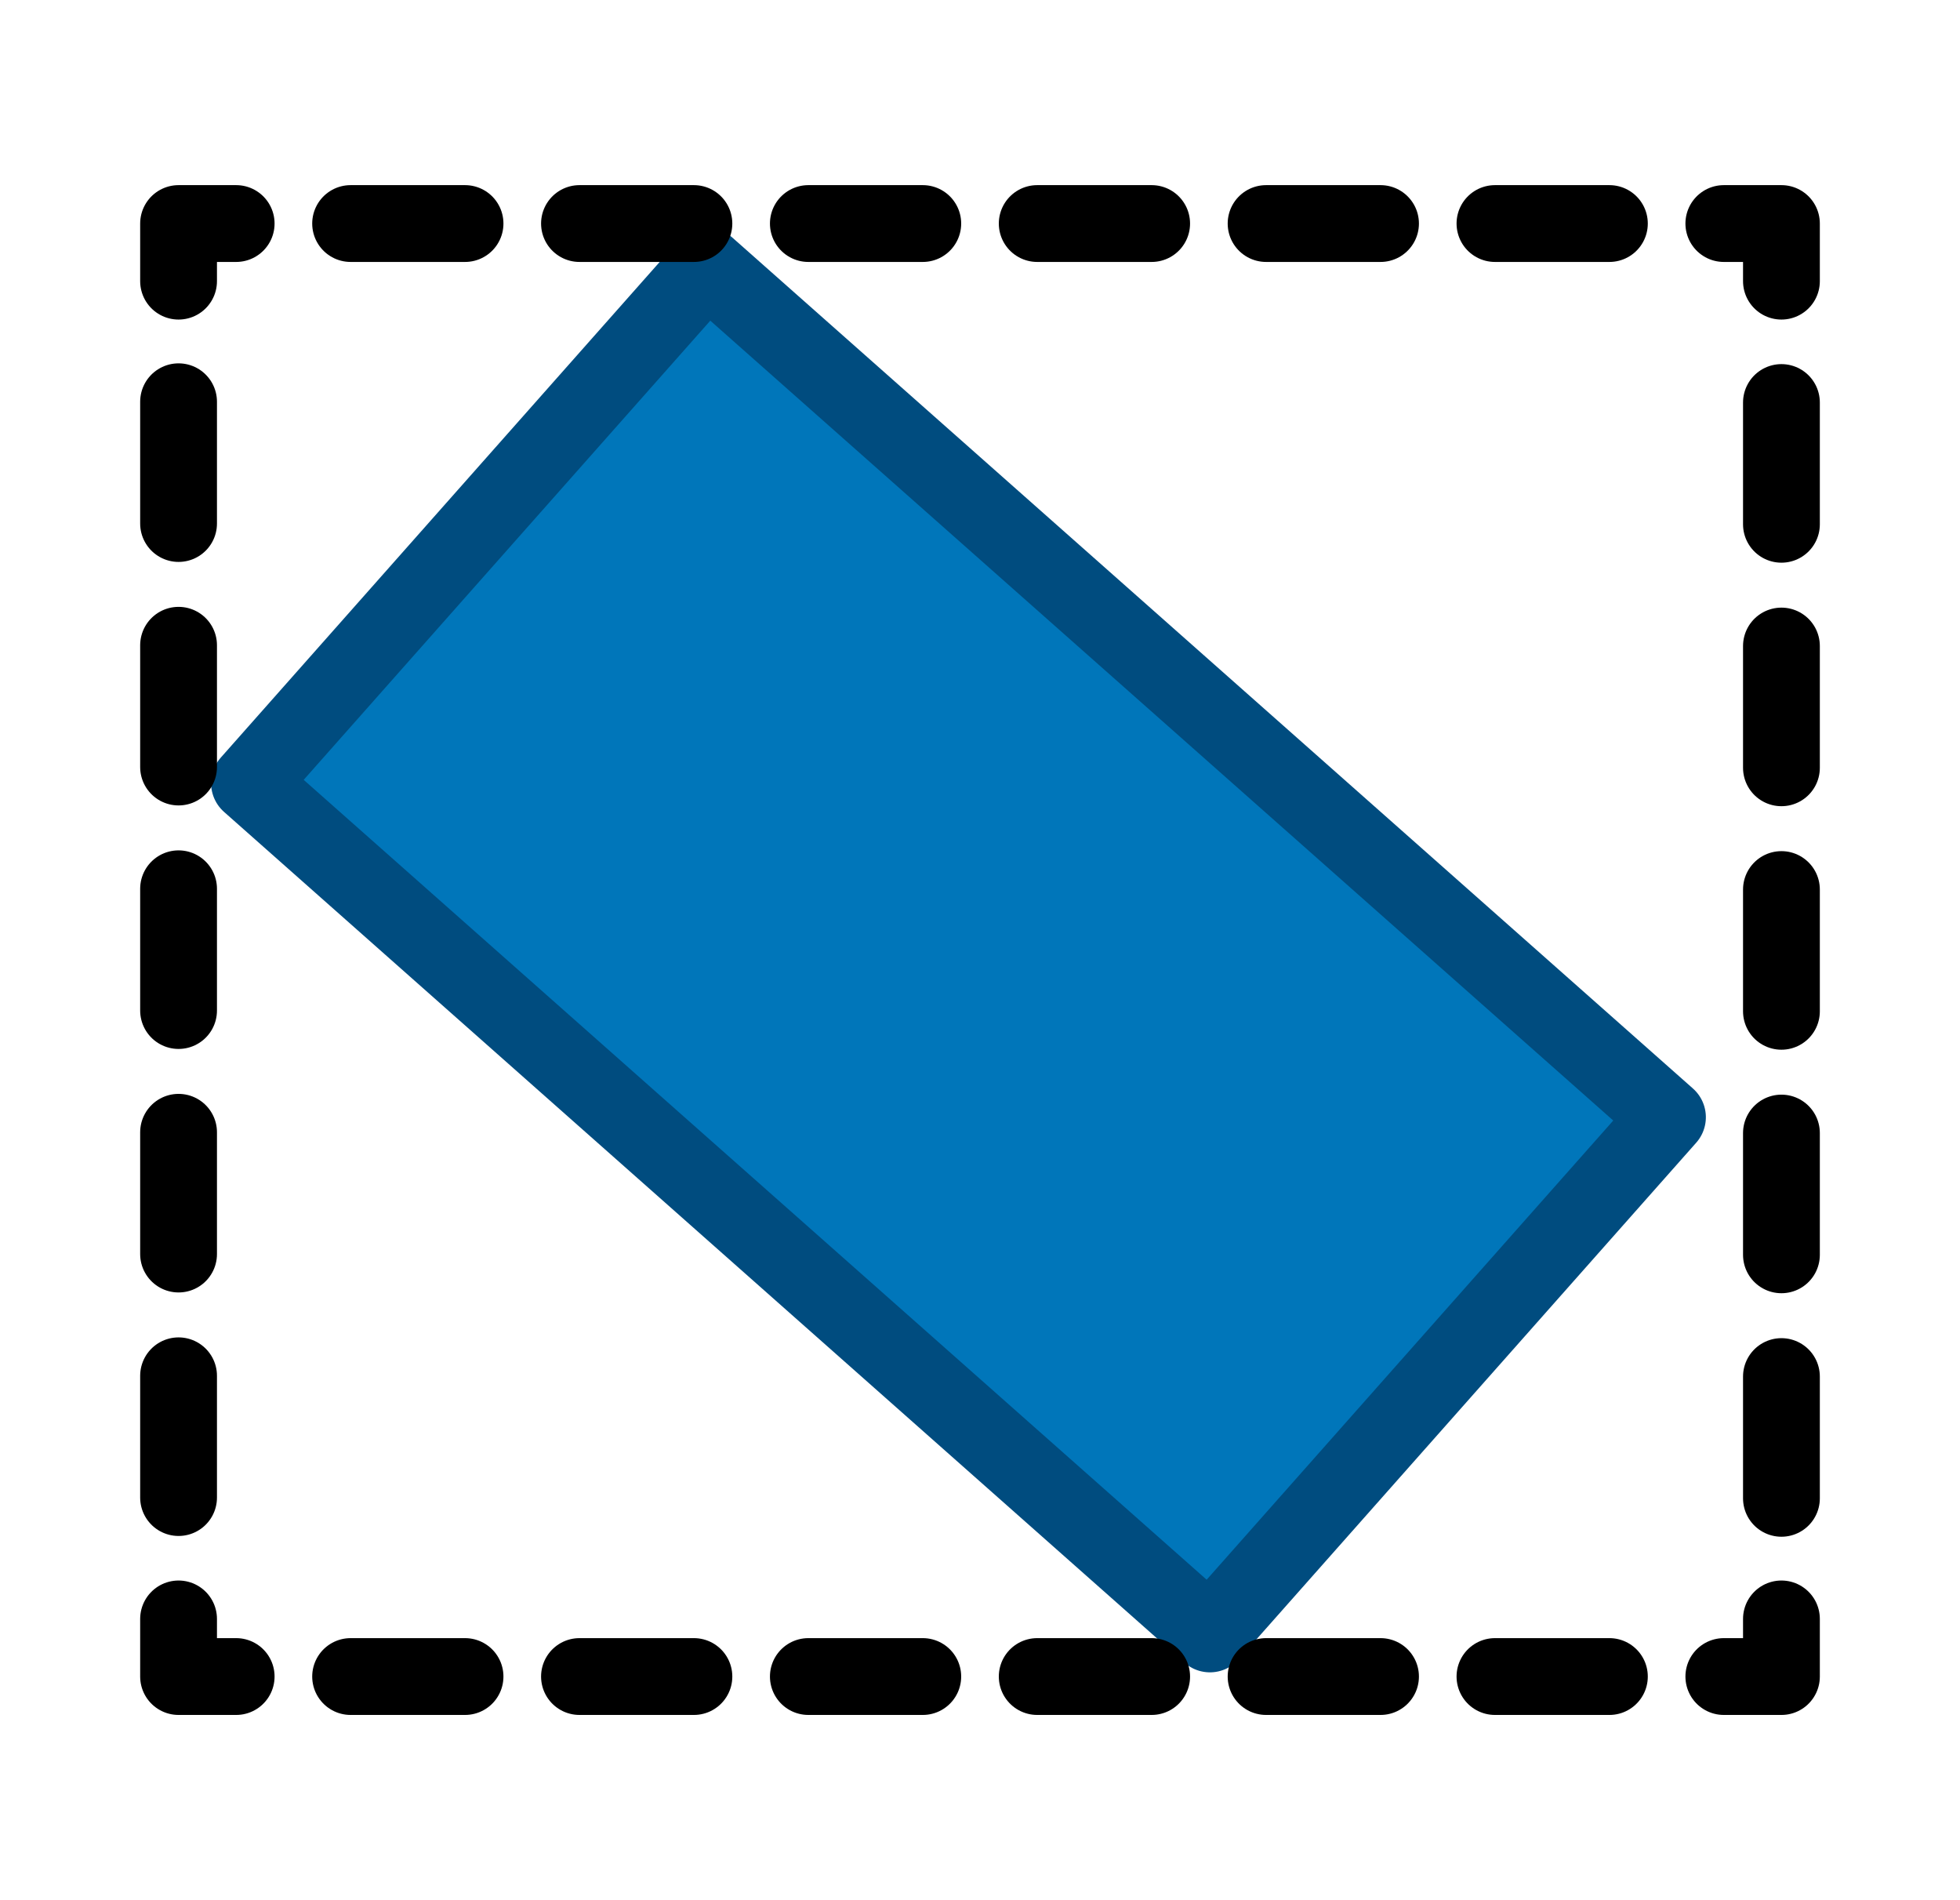 <svg xmlns="http://www.w3.org/2000/svg" viewBox="0 0 51.04 49.47">
<defs>
<style>
.cls-1,
.cls-3,
.cls-4,
.cls-5{fill:none;}
.cls-2{fill:#0076ba;stroke:#004c7f;}
.cls-2,
.cls-3,
.cls-4,
.cls-5{stroke-linecap:round;stroke-linejoin:round;stroke-width:2px;}
.cls-3,
.cls-4,
.cls-5{stroke:black;}
.cls-4{stroke-dasharray:2.98 2.98;}
.cls-5{stroke-dasharray:3.17 3.17;}
</style>
</defs>
<g id="Calque_2" data-name="Calque 2">
<g id="Calque_1-2" data-name="Calque 1">
<polyline class="cls-1" points="6.8 0 51.04 0 51.04 49.47 0 49.47 0 0 6.8 0"/>
<rect class="cls-2" x="8.26" y="15.75" width="33.41" height="17.97" transform="translate(22.67 -10.33) rotate(41.53)"/>
<polyline class="cls-3" points="46.39 42.15 46.39 43.65 44.89 43.65"/>
<line class="cls-4" x1="41.91" y1="43.65" x2="7.64" y2="43.65"/><polyline class="cls-3" points="6.15 43.65 4.65 43.65 4.65 42.15"/>
<line class="cls-5" x1="4.65" y1="38.99" x2="4.65" y2="8.9"/>
<polyline class="cls-3" points="4.65 7.32 4.65 5.82 6.15 5.82"/>
<line class="cls-4" x1="9.13" y1="5.82" x2="43.4" y2="5.82"/>
<polyline class="cls-3" points="44.89 5.82 46.39 5.82 46.39 7.32"/>
<line class="cls-5" x1="46.39" y1="10.48" x2="46.39" y2="40.57"/>
</g>
</g>
</svg>